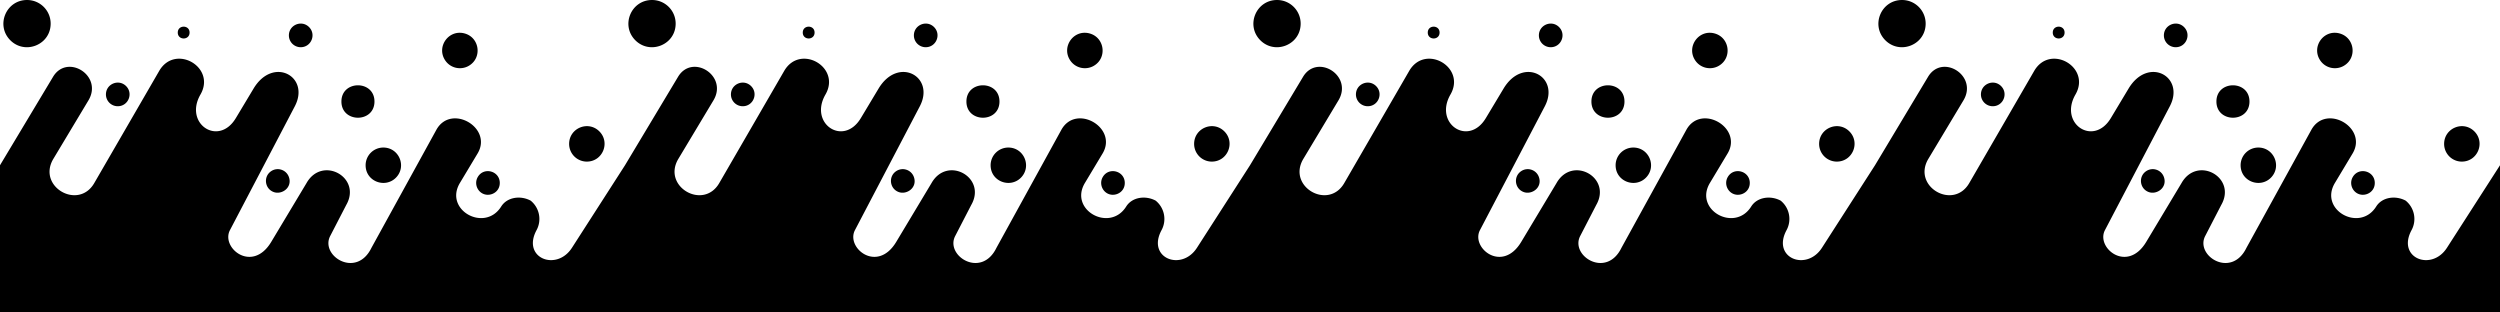 <svg xmlns="http://www.w3.org/2000/svg" viewBox="0 0 1024 128"><path id="a15" d="M256 128V67.692l-21.733 33.81c-6.32 9.833-20.657 4.166-14.49-7.247 2.204-4.079 1.18-9.148-2.418-12.072-4.083-2.198-9.613-1.519-12.073 2.412-6.704 10.717-23.55 1.41-16.907-9.66l7.243-12.073c6.339-10.565-10.912-20.554-16.904-9.66l-26.568 48.3c-6.177 12.729-21.094 3.278-16.903-4.83l6.582-12.738c6.44-11.27-9.806-20.27-16.246-8.999l-14.49 24.15c-7.769 12.948-20.718 2.452-16.904-4.83l26.564-50.713c6.398-12.215-8.875-20.628-16.903-7.248l-7.248 12.078c-7.093 11.821-21.388 2.282-14.49-9.665 6.49-11.242-10.4-20.894-16.903-9.66L38.64 74.935c-6.44 11.27-23.348 1.61-16.908-9.66l14.49-24.15c6.09-10.149-8.694-19.323-14.49-9.66L0 67.691V128Zm-15.634-61.808c6.462 0 9.696-7.811 5.128-12.38-4.569-4.568-12.38-1.334-12.38 5.128a7.25 7.25 0 0 0 7.252 7.252M199.63 79.779c2.522.097 5.08-1.748 5.08-4.84 0-4.944-6.549-6.702-9.022-2.417-1.793 3.106.345 7.12 3.942 7.257m-81.3-7.257c-1.046-2.982-4.625-4.176-7.252-2.417-3.34 2.236-2.65 7.332 1.162 8.603 3.307 1.102 7.582-1.933 6.09-6.186m43.807.293c4.568-4.568 1.333-12.38-5.128-12.38a7.25 7.25 0 0 0-7.252 7.253c0 6.628 7.951 9.555 12.38 5.127m-15.52-24.599c3.385 0 6.766-2.212 6.766-6.638-.001-8.848-13.534-8.847-13.537 0-.002 4.426 3.386 6.638 6.771 6.638m-98.392-4.703c4.308 0 6.465-5.207 3.419-8.253-3.046-3.045-8.253-.89-8.253 3.419a4.835 4.835 0 0 0 4.834 4.834M191.931 27.01c5.716-3.217 4.563-11.767-1.799-13.357-6.363-1.59-11.4 5.411-7.87 10.94 2.151 3.37 6.457 4.224 9.669 2.417M75.234 15.757c1.21 0 2.418-.806 2.418-2.418 0-3.223-4.835-3.223-4.835 0 0 1.612 1.209 2.418 2.417 2.418m47.931 3.582c4.308 0 6.464-5.207 3.419-8.253-3.046-3.045-8.254-.89-8.254 3.418a4.835 4.835 0 0 0 4.835 4.835m-112.425 0c5.054.143 10.01-3.691 10.01-9.67C20.75 4.33 16.42 0 11.08 0 2.463 0-1.849 10.415 4.242 16.506c1.882 1.883 4.2 2.768 6.497 2.833"/><use href="#a15" x="256"/><use href="#a15" x="512"/><use href="#a15" x="768"/></svg>